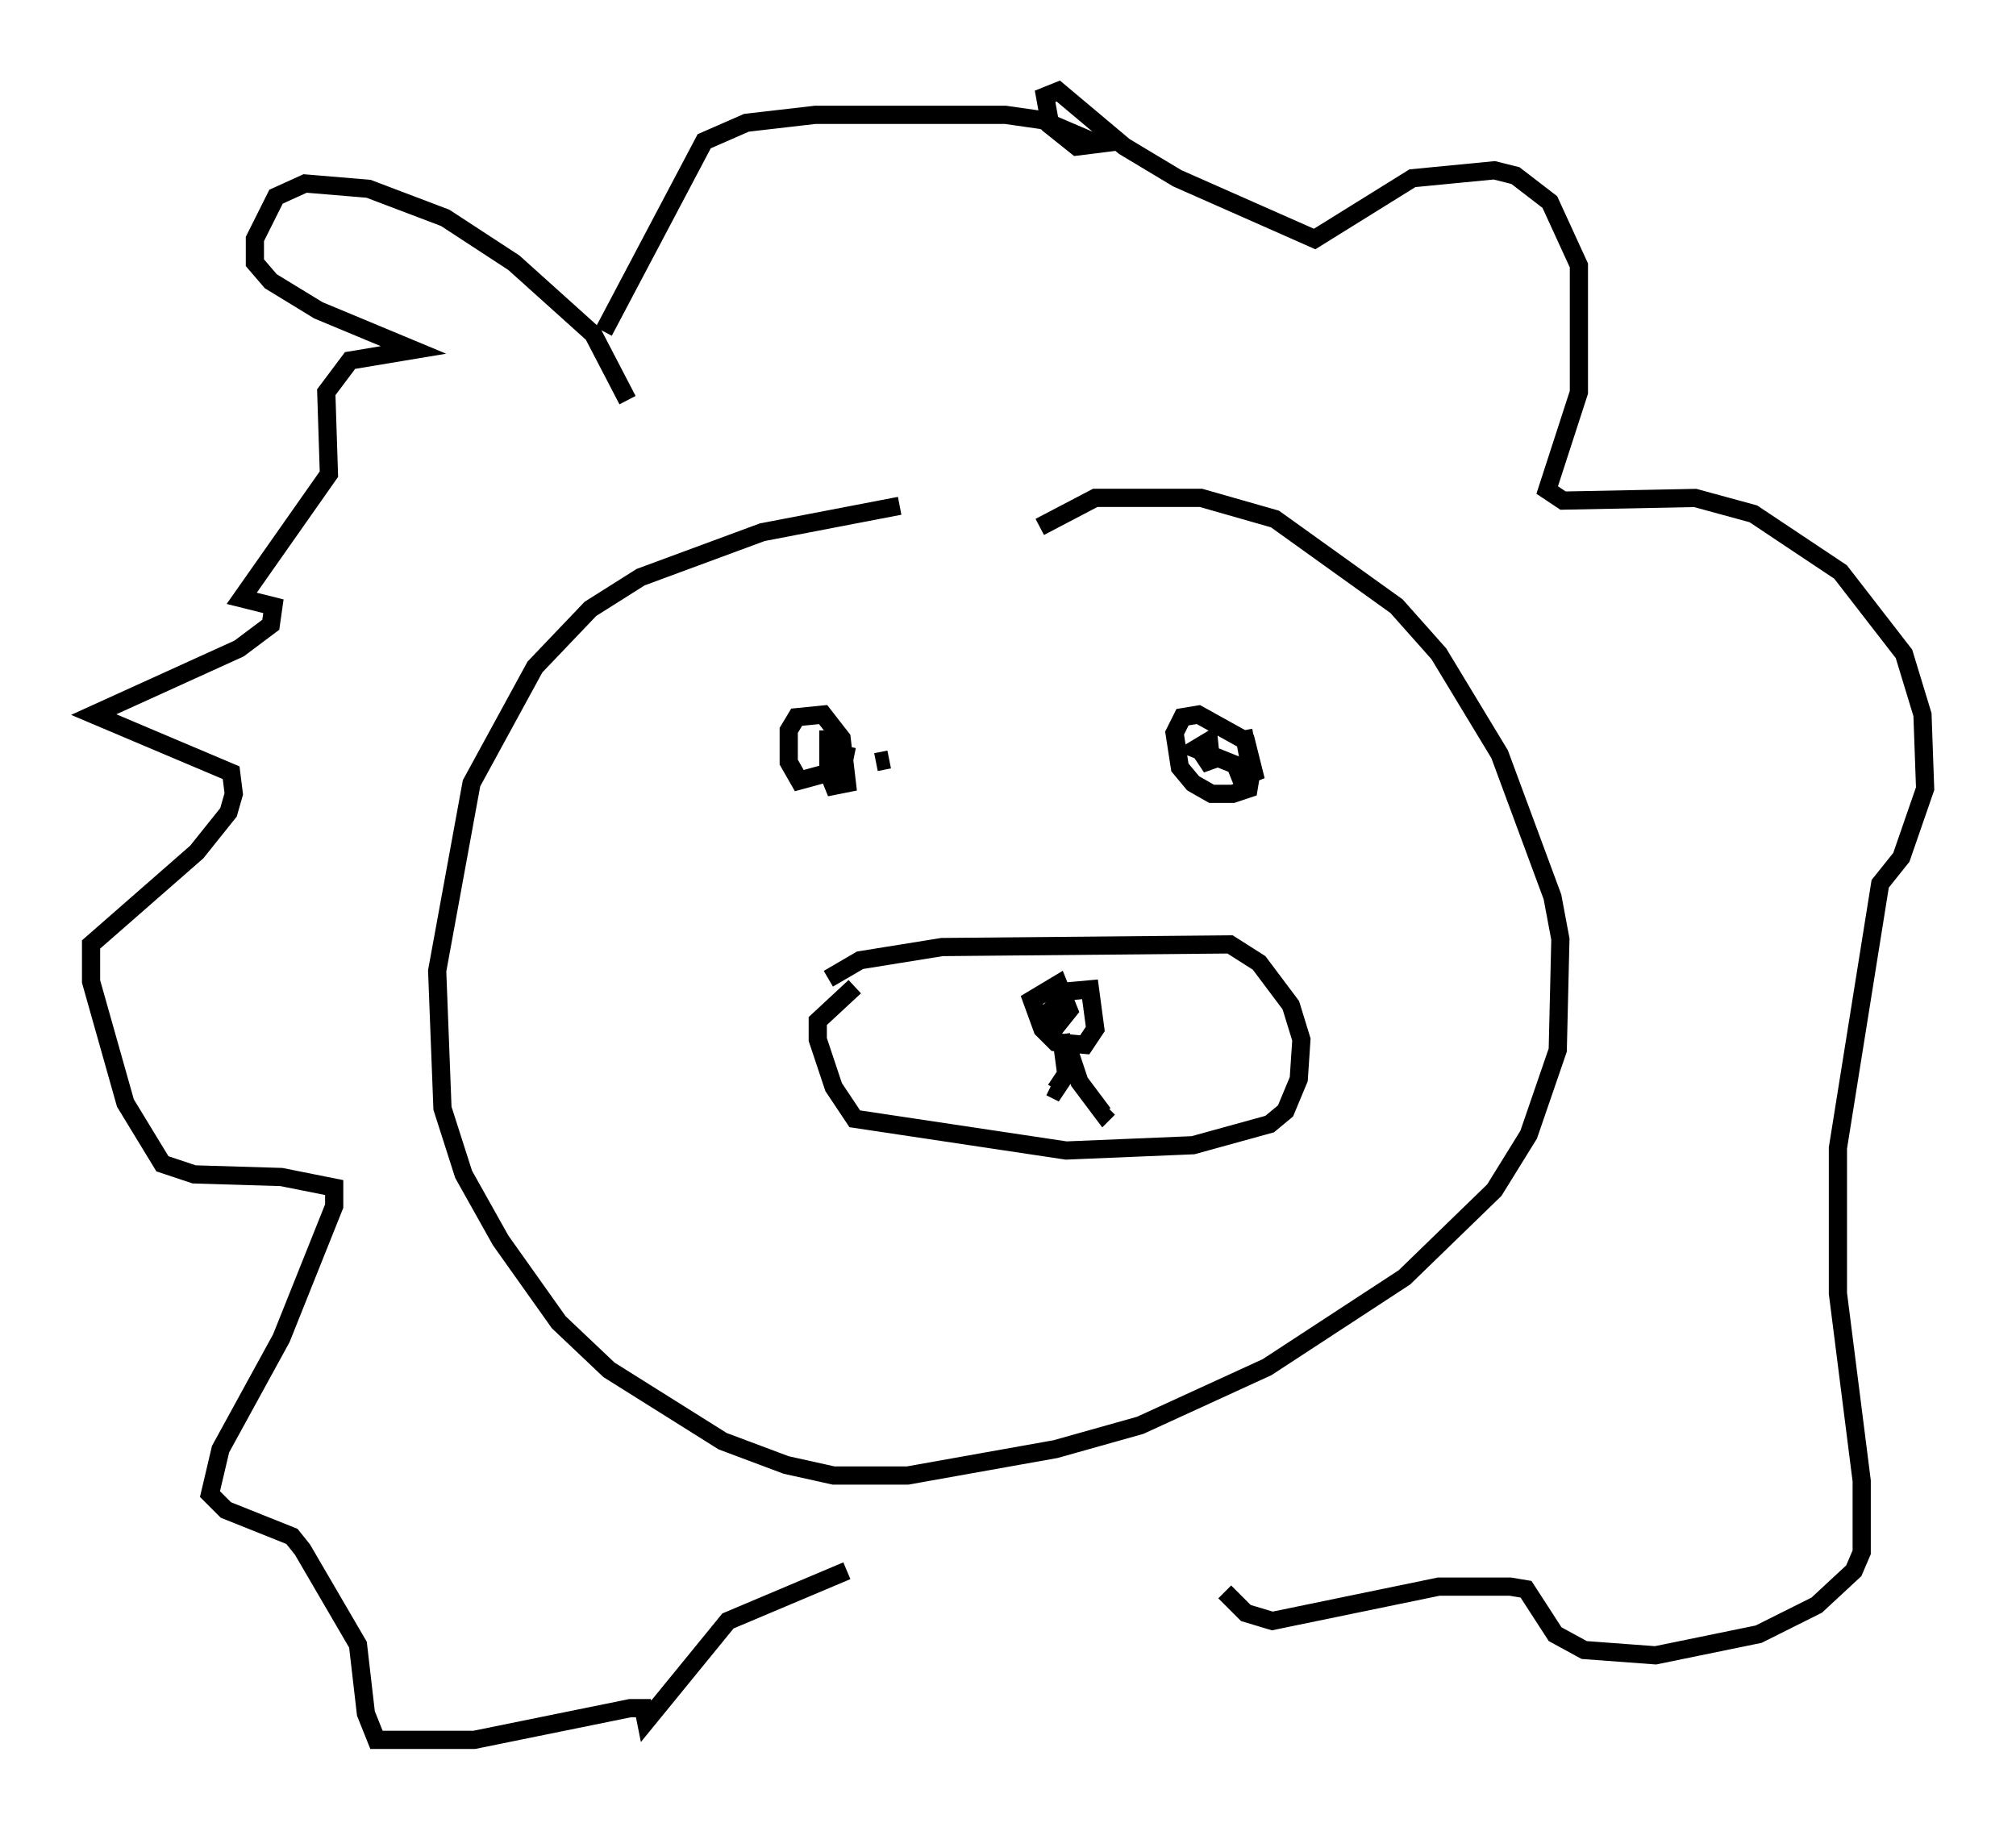 <?xml version="1.0" encoding="utf-8" ?>
<svg baseProfile="full" height="100.637" version="1.1" width="110.804" xmlns="http://www.w3.org/2000/svg" xmlns:ev="http://www.w3.org/2001/xml-events" xmlns:xlink="http://www.w3.org/1999/xlink"><defs /><rect fill="white" height="100.637" width="110.804" x="0" y="0" /><path d="M57.145, 27.514 m-7.698, 0.291 l-7.553, 1.453 -6.682, 2.469 l-2.76, 1.743 -3.05, 3.196 l-3.486, 6.391 -1.888, 10.313 l0.291, 7.553 1.162, 3.631 l2.034, 3.631 3.196, 4.503 l2.76, 2.615 6.246, 3.922 l3.486, 1.307 2.615, 0.581 l4.067, 0.0 8.134, -1.453 l4.648, -1.307 6.972, -3.196 l7.553, -4.939 4.939, -4.793 l1.888, -3.05 1.598, -4.648 l0.145, -6.101 -0.436, -2.324 l-2.905, -7.844 -3.341, -5.52 l-2.324, -2.615 -6.682, -4.793 l-4.067, -1.162 -5.81, 0.0 l-3.05, 1.598 m-11.62, 24.838 l1.743, -1.017 4.503, -0.726 l15.832, -0.145 1.598, 1.017 l1.743, 2.324 0.581, 1.888 l-0.145, 2.179 -0.726, 1.743 l-0.872, 0.726 -4.212, 1.162 l-6.972, 0.291 -11.62, -1.743 l-1.162, -1.743 -0.872, -2.615 l0.0, -1.017 2.034, -1.888 m10.749, 1.017 l0.581, -0.726 1.598, -0.145 l0.291, 2.179 -0.581, 0.872 l-1.598, -0.145 -0.726, -0.726 l-0.581, -1.598 1.453, -0.872 l0.581, 1.453 -0.581, 0.726 l-0.436, -0.726 0.436, -0.436 m0.145, 1.743 l0.291, 2.179 -0.581, 0.872 l-0.291, -0.145 m1.017, -2.034 l0.581, 1.743 1.307, 1.743 l0.291, -0.291 m-14.38, -19.899 l-0.145, 0.726 -0.872, 0.726 l-1.598, 0.436 -0.581, -1.017 l0.0, -1.743 0.436, -0.726 l1.453, -0.145 1.017, 1.307 l0.291, 2.469 -0.726, 0.145 l-0.291, -0.726 0.0, -2.324 m2.615, 1.743 l0.726, -0.145 m19.464, -1.598 l0.436, 2.324 -0.145, 0.872 l-0.872, 0.291 -1.162, 0.0 l-1.017, -0.581 -0.726, -0.872 l-0.291, -1.888 0.436, -0.872 l0.872, -0.145 2.615, 1.453 l0.436, 1.743 -0.726, 0.291 l-0.291, -0.726 -2.179, -0.872 l0.726, -0.436 0.145, 1.453 l-0.872, -1.307 m-31.229, -18.883 l-1.888, -3.631 -4.358, -3.922 l-3.777, -2.469 -4.212, -1.598 l-3.486, -0.291 -1.598, 0.726 l-1.162, 2.324 0.0, 1.307 l0.872, 1.017 2.615, 1.598 l5.229, 2.179 -3.486, 0.581 l-1.307, 1.743 0.145, 4.503 l-4.793, 6.827 1.743, 0.436 l-0.145, 1.017 -1.743, 1.307 l-7.989, 3.631 7.553, 3.196 l0.145, 1.162 -0.291, 1.017 l-1.743, 2.179 -5.81, 5.084 l0.0, 2.034 1.888, 6.682 l2.034, 3.341 1.743, 0.581 l4.793, 0.145 2.905, 0.581 l0.0, 1.017 -2.905, 7.263 l-3.341, 6.101 -0.581, 2.469 l0.872, 0.872 3.631, 1.453 l0.581, 0.726 3.05, 5.229 l0.436, 3.777 0.581, 1.453 l5.374, 0.0 8.57, -1.743 l0.726, 0.0 0.145, 0.726 l4.503, -5.52 6.536, -2.76 m-13.363, -68.123 l5.52, -10.458 2.324, -1.017 l3.777, -0.436 10.458, 0.0 l2.034, 0.291 3.05, 1.307 l-1.162, 0.145 -1.453, -1.162 l-0.291, -1.598 0.726, -0.291 l3.631, 3.05 2.905, 1.743 l7.553, 3.341 5.374, -3.341 l4.503, -0.436 1.162, 0.291 l1.888, 1.453 1.598, 3.486 l0.0, 6.972 -1.743, 5.374 l0.872, 0.581 7.263, -0.145 l3.196, 0.872 4.793, 3.196 l3.486, 4.503 1.017, 3.341 l0.145, 4.067 -1.307, 3.777 l-1.162, 1.453 -2.324, 14.525 l0.0, 7.989 1.307, 10.313 l0.0, 3.922 -0.436, 1.017 l-2.034, 1.888 -3.196, 1.598 l-5.665, 1.162 -3.922, -0.291 l-1.598, -0.872 -1.598, -2.469 l-0.872, -0.145 -3.922, 0.0 l-9.151, 1.888 -1.453, -0.436 l-1.162, -1.162 " fill="none" stroke="black" stroke-width="1" /></svg>